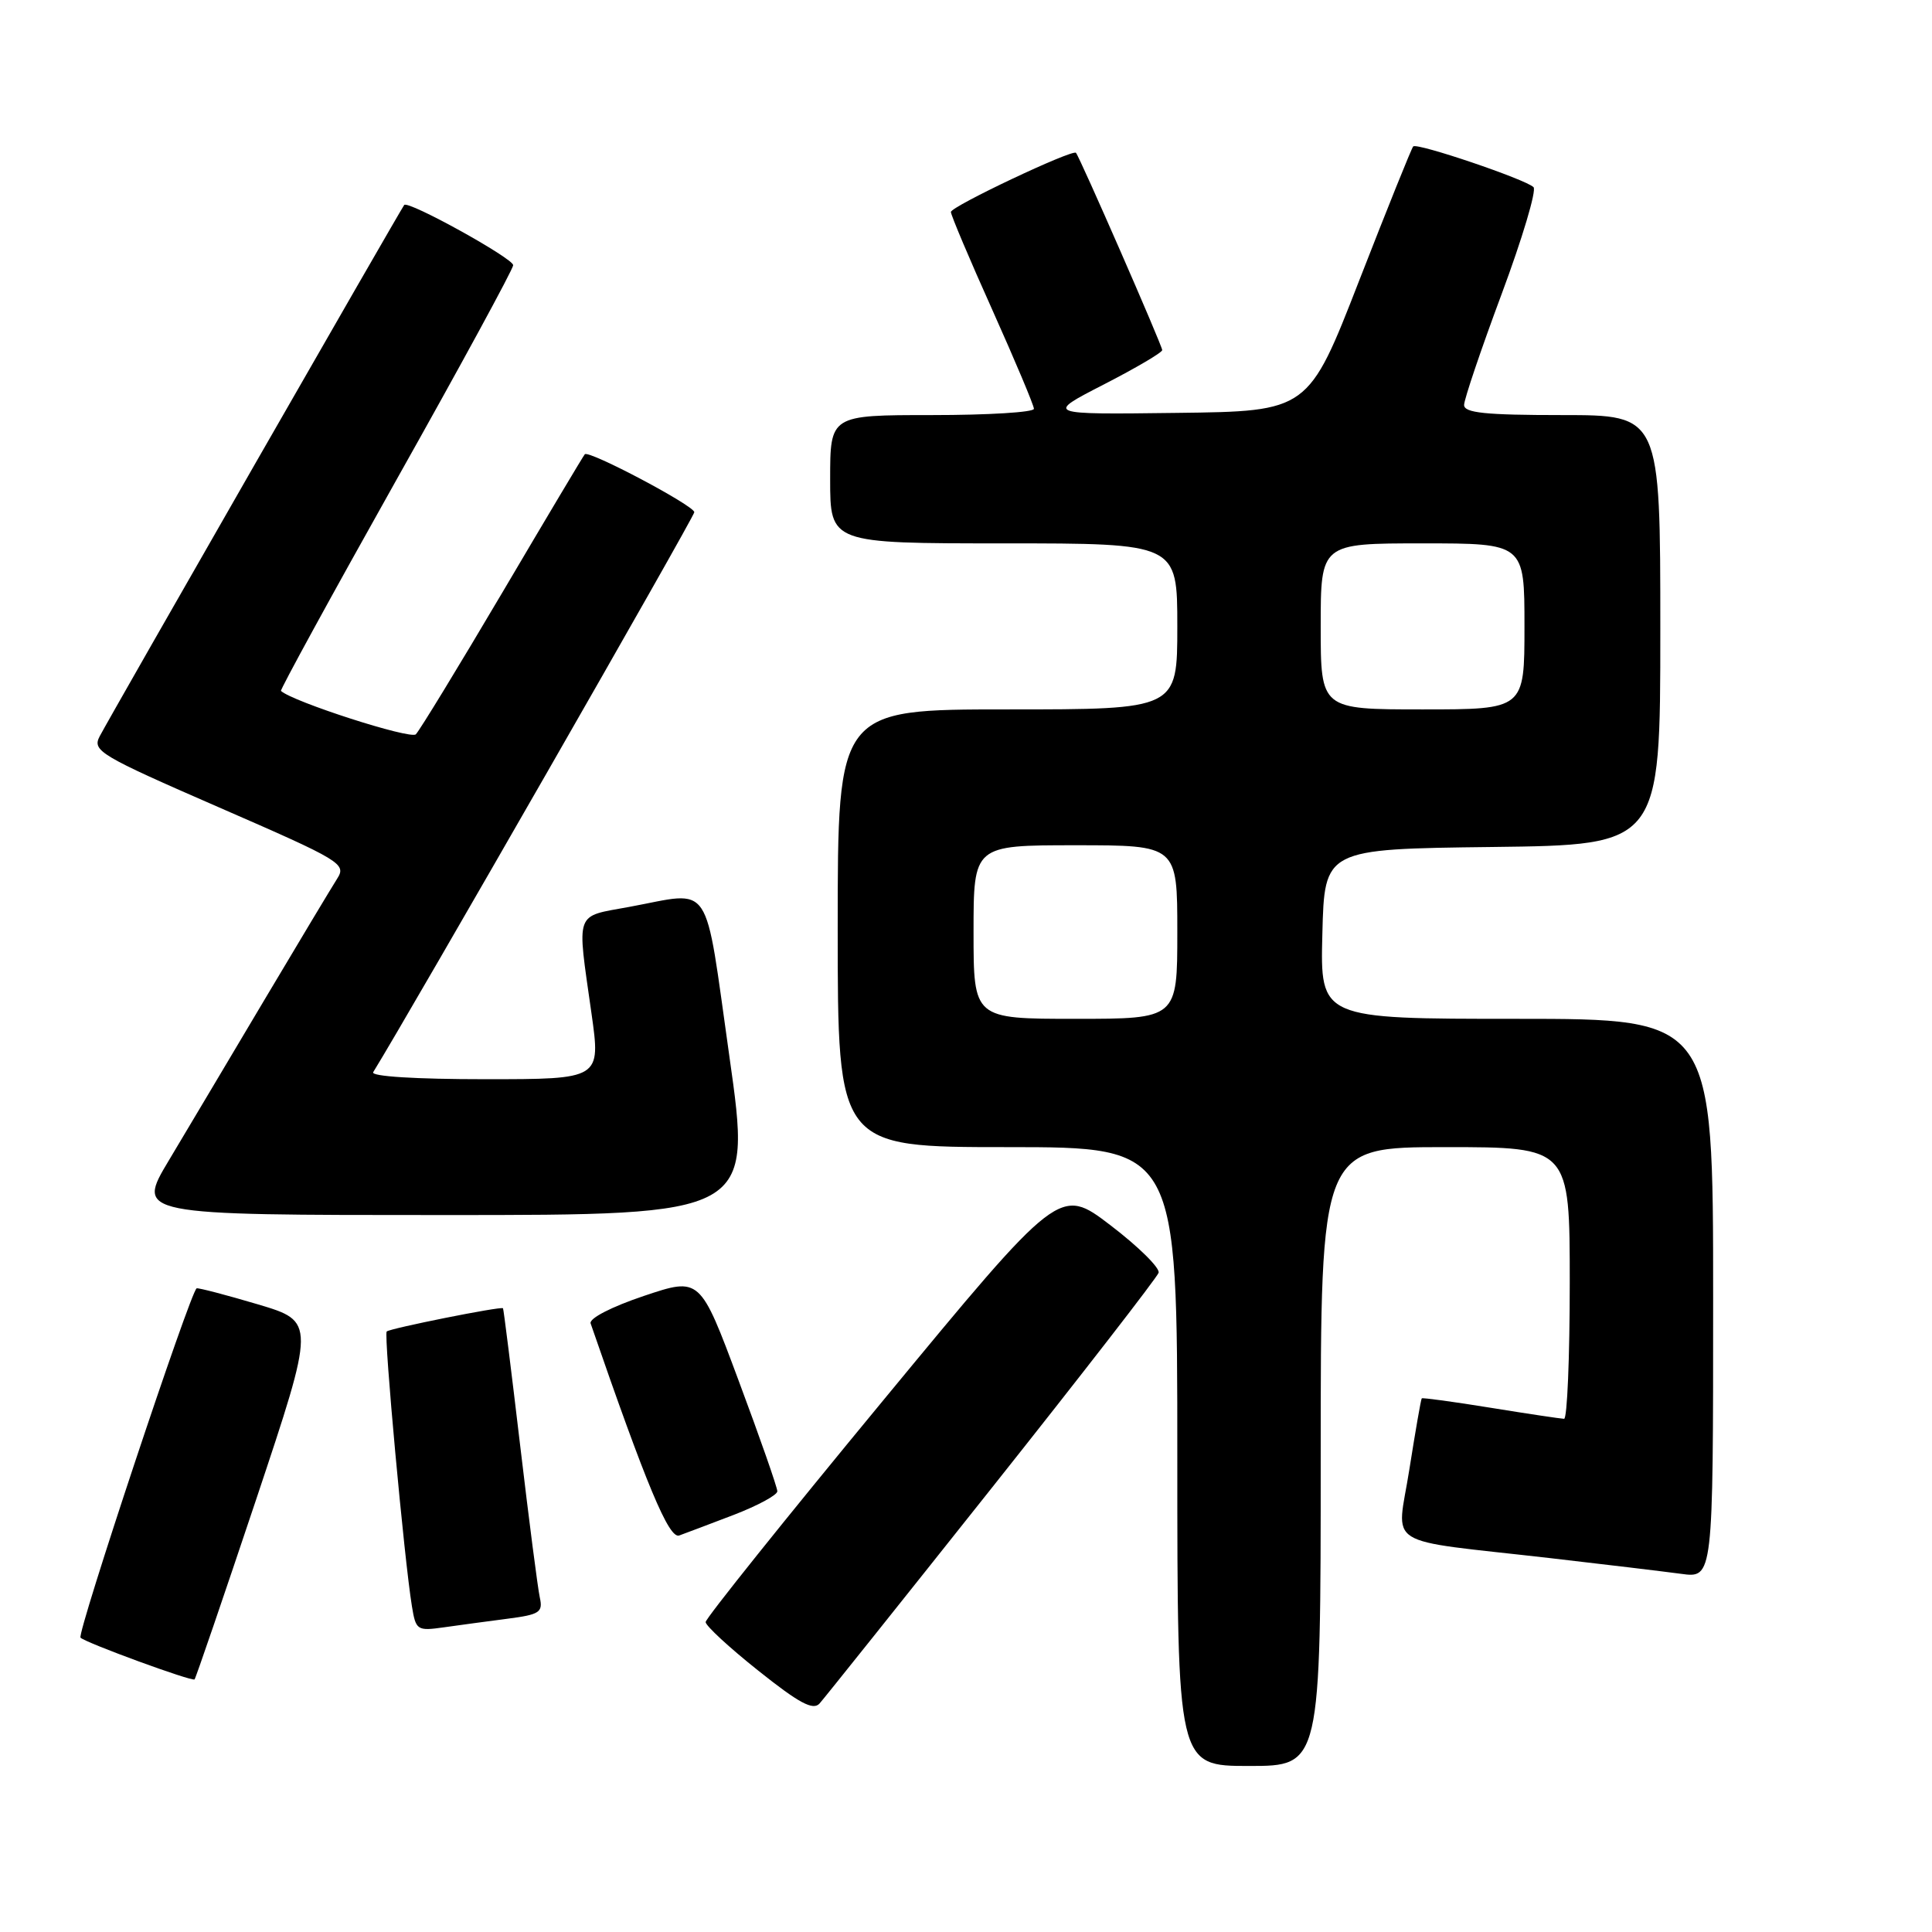 <?xml version="1.0" encoding="UTF-8" standalone="no"?>
<!DOCTYPE svg PUBLIC "-//W3C//DTD SVG 1.1//EN" "http://www.w3.org/Graphics/SVG/1.1/DTD/svg11.dtd" >
<svg xmlns="http://www.w3.org/2000/svg" xmlns:xlink="http://www.w3.org/1999/xlink" version="1.1" viewBox="0 0 256 256">
 <g >
 <path fill="currentColor"
d=" M 175.00 193.00 C 175.00 152.00 175.00 152.00 191.50 152.00 C 208.00 152.00 208.00 152.00 208.00 170.00 C 208.00 179.90 207.66 188.00 207.25 188.00 C 206.84 187.99 202.47 187.34 197.54 186.54 C 192.61 185.74 188.50 185.18 188.39 185.29 C 188.28 185.41 187.55 189.63 186.75 194.69 C 185.09 205.30 182.82 203.87 205.50 206.47 C 212.65 207.29 220.41 208.23 222.75 208.54 C 227.00 209.12 227.00 209.12 227.00 172.06 C 227.00 135.00 227.00 135.00 200.97 135.00 C 174.93 135.00 174.93 135.00 175.22 123.75 C 175.50 112.50 175.50 112.50 197.75 112.23 C 220.00 111.96 220.00 111.96 220.00 83.48 C 220.00 55.00 220.00 55.00 207.00 55.00 C 196.81 55.00 194.00 54.71 194.00 53.66 C 194.00 52.93 196.24 46.30 198.98 38.95 C 201.72 31.59 203.62 25.22 203.20 24.80 C 202.17 23.77 187.77 18.89 187.26 19.40 C 187.04 19.62 183.83 27.61 180.11 37.15 C 173.36 54.50 173.36 54.50 155.93 54.71 C 138.50 54.93 138.50 54.93 146.25 50.95 C 150.51 48.76 154.00 46.71 154.00 46.39 C 154.00 45.80 143.04 20.73 142.57 20.25 C 142.09 19.75 126.00 27.36 126.00 28.09 C 126.00 28.50 128.47 34.35 131.50 41.09 C 134.52 47.83 137.00 53.72 137.00 54.17 C 137.00 54.63 130.93 55.00 123.50 55.00 C 110.00 55.00 110.00 55.00 110.00 63.50 C 110.00 72.00 110.00 72.00 133.00 72.00 C 156.00 72.00 156.00 72.00 156.00 83.00 C 156.00 94.00 156.00 94.00 133.50 94.00 C 111.00 94.00 111.00 94.00 111.00 123.00 C 111.00 152.00 111.00 152.00 133.50 152.00 C 156.00 152.00 156.00 152.00 156.00 193.00 C 156.00 234.00 156.00 234.00 165.50 234.00 C 175.00 234.00 175.00 234.00 175.00 193.00 Z  M 131.42 197.15 C 143.37 182.11 153.31 169.28 153.52 168.65 C 153.72 168.02 150.86 165.19 147.15 162.36 C 140.42 157.22 140.42 157.22 116.96 185.64 C 104.06 201.26 93.50 214.45 93.50 214.93 C 93.50 215.42 96.64 218.32 100.49 221.38 C 105.88 225.68 107.73 226.67 108.59 225.73 C 109.20 225.05 119.47 212.19 131.42 197.15 Z  M 33.94 198.69 C 41.81 175.11 41.81 175.11 34.16 172.83 C 29.95 171.58 26.30 170.63 26.06 170.71 C 25.28 170.98 10.15 216.48 10.67 217.00 C 11.35 217.68 25.44 222.84 25.78 222.53 C 25.93 222.39 29.60 211.66 33.94 198.69 Z  M 67.25 214.49 C 71.50 213.94 71.96 213.64 71.53 211.69 C 71.26 210.48 70.09 201.40 68.92 191.50 C 67.75 181.60 66.73 173.43 66.65 173.35 C 66.38 173.07 51.65 176.02 51.24 176.43 C 50.83 176.83 53.56 206.61 54.58 212.83 C 55.10 216.02 55.27 216.13 58.81 215.63 C 60.84 215.34 64.64 214.83 67.25 214.49 Z  M 97.25 200.72 C 100.41 199.50 103.00 198.10 103.00 197.60 C 103.00 197.10 100.70 190.51 97.88 182.96 C 92.76 169.22 92.76 169.22 85.31 171.72 C 81.00 173.17 78.04 174.70 78.26 175.36 C 85.67 196.83 88.64 203.94 90.00 203.46 C 90.83 203.16 94.09 201.93 97.25 200.72 Z  M 96.65 140.00 C 93.27 116.18 94.56 118.11 83.37 120.17 C 76.07 121.52 76.43 120.52 78.37 134.25 C 79.61 143.00 79.61 143.00 64.25 143.00 C 55.08 143.00 49.11 142.63 49.45 142.07 C 54.29 134.24 92.00 68.48 92.00 67.87 C 92.00 67.01 78.04 59.62 77.49 60.19 C 77.32 60.36 72.42 68.58 66.60 78.45 C 60.77 88.32 55.60 96.80 55.10 97.30 C 54.39 98.01 38.75 92.97 37.23 91.55 C 37.09 91.41 43.95 78.87 52.48 63.67 C 61.02 48.48 68.00 35.64 68.00 35.14 C 68.00 34.23 54.09 26.53 53.56 27.16 C 53.16 27.63 14.54 95.00 13.21 97.56 C 12.20 99.49 13.16 100.07 29.06 107.00 C 45.29 114.07 45.93 114.46 44.67 116.44 C 43.95 117.57 39.61 124.80 35.03 132.50 C 30.46 140.20 24.76 149.76 22.38 153.75 C 18.04 161.00 18.04 161.00 58.84 161.00 C 99.63 161.00 99.63 161.00 96.65 140.00 Z  M 129.00 123.50 C 129.00 112.00 129.00 112.00 142.50 112.00 C 156.00 112.00 156.00 112.00 156.00 123.50 C 156.00 135.00 156.00 135.00 142.50 135.00 C 129.00 135.00 129.00 135.00 129.00 123.50 Z  M 175.00 83.00 C 175.00 72.00 175.00 72.00 188.50 72.00 C 202.00 72.00 202.00 72.00 202.00 83.00 C 202.00 94.00 202.00 94.00 188.50 94.00 C 175.00 94.00 175.00 94.00 175.00 83.00 Z "/>
</g>
</svg>